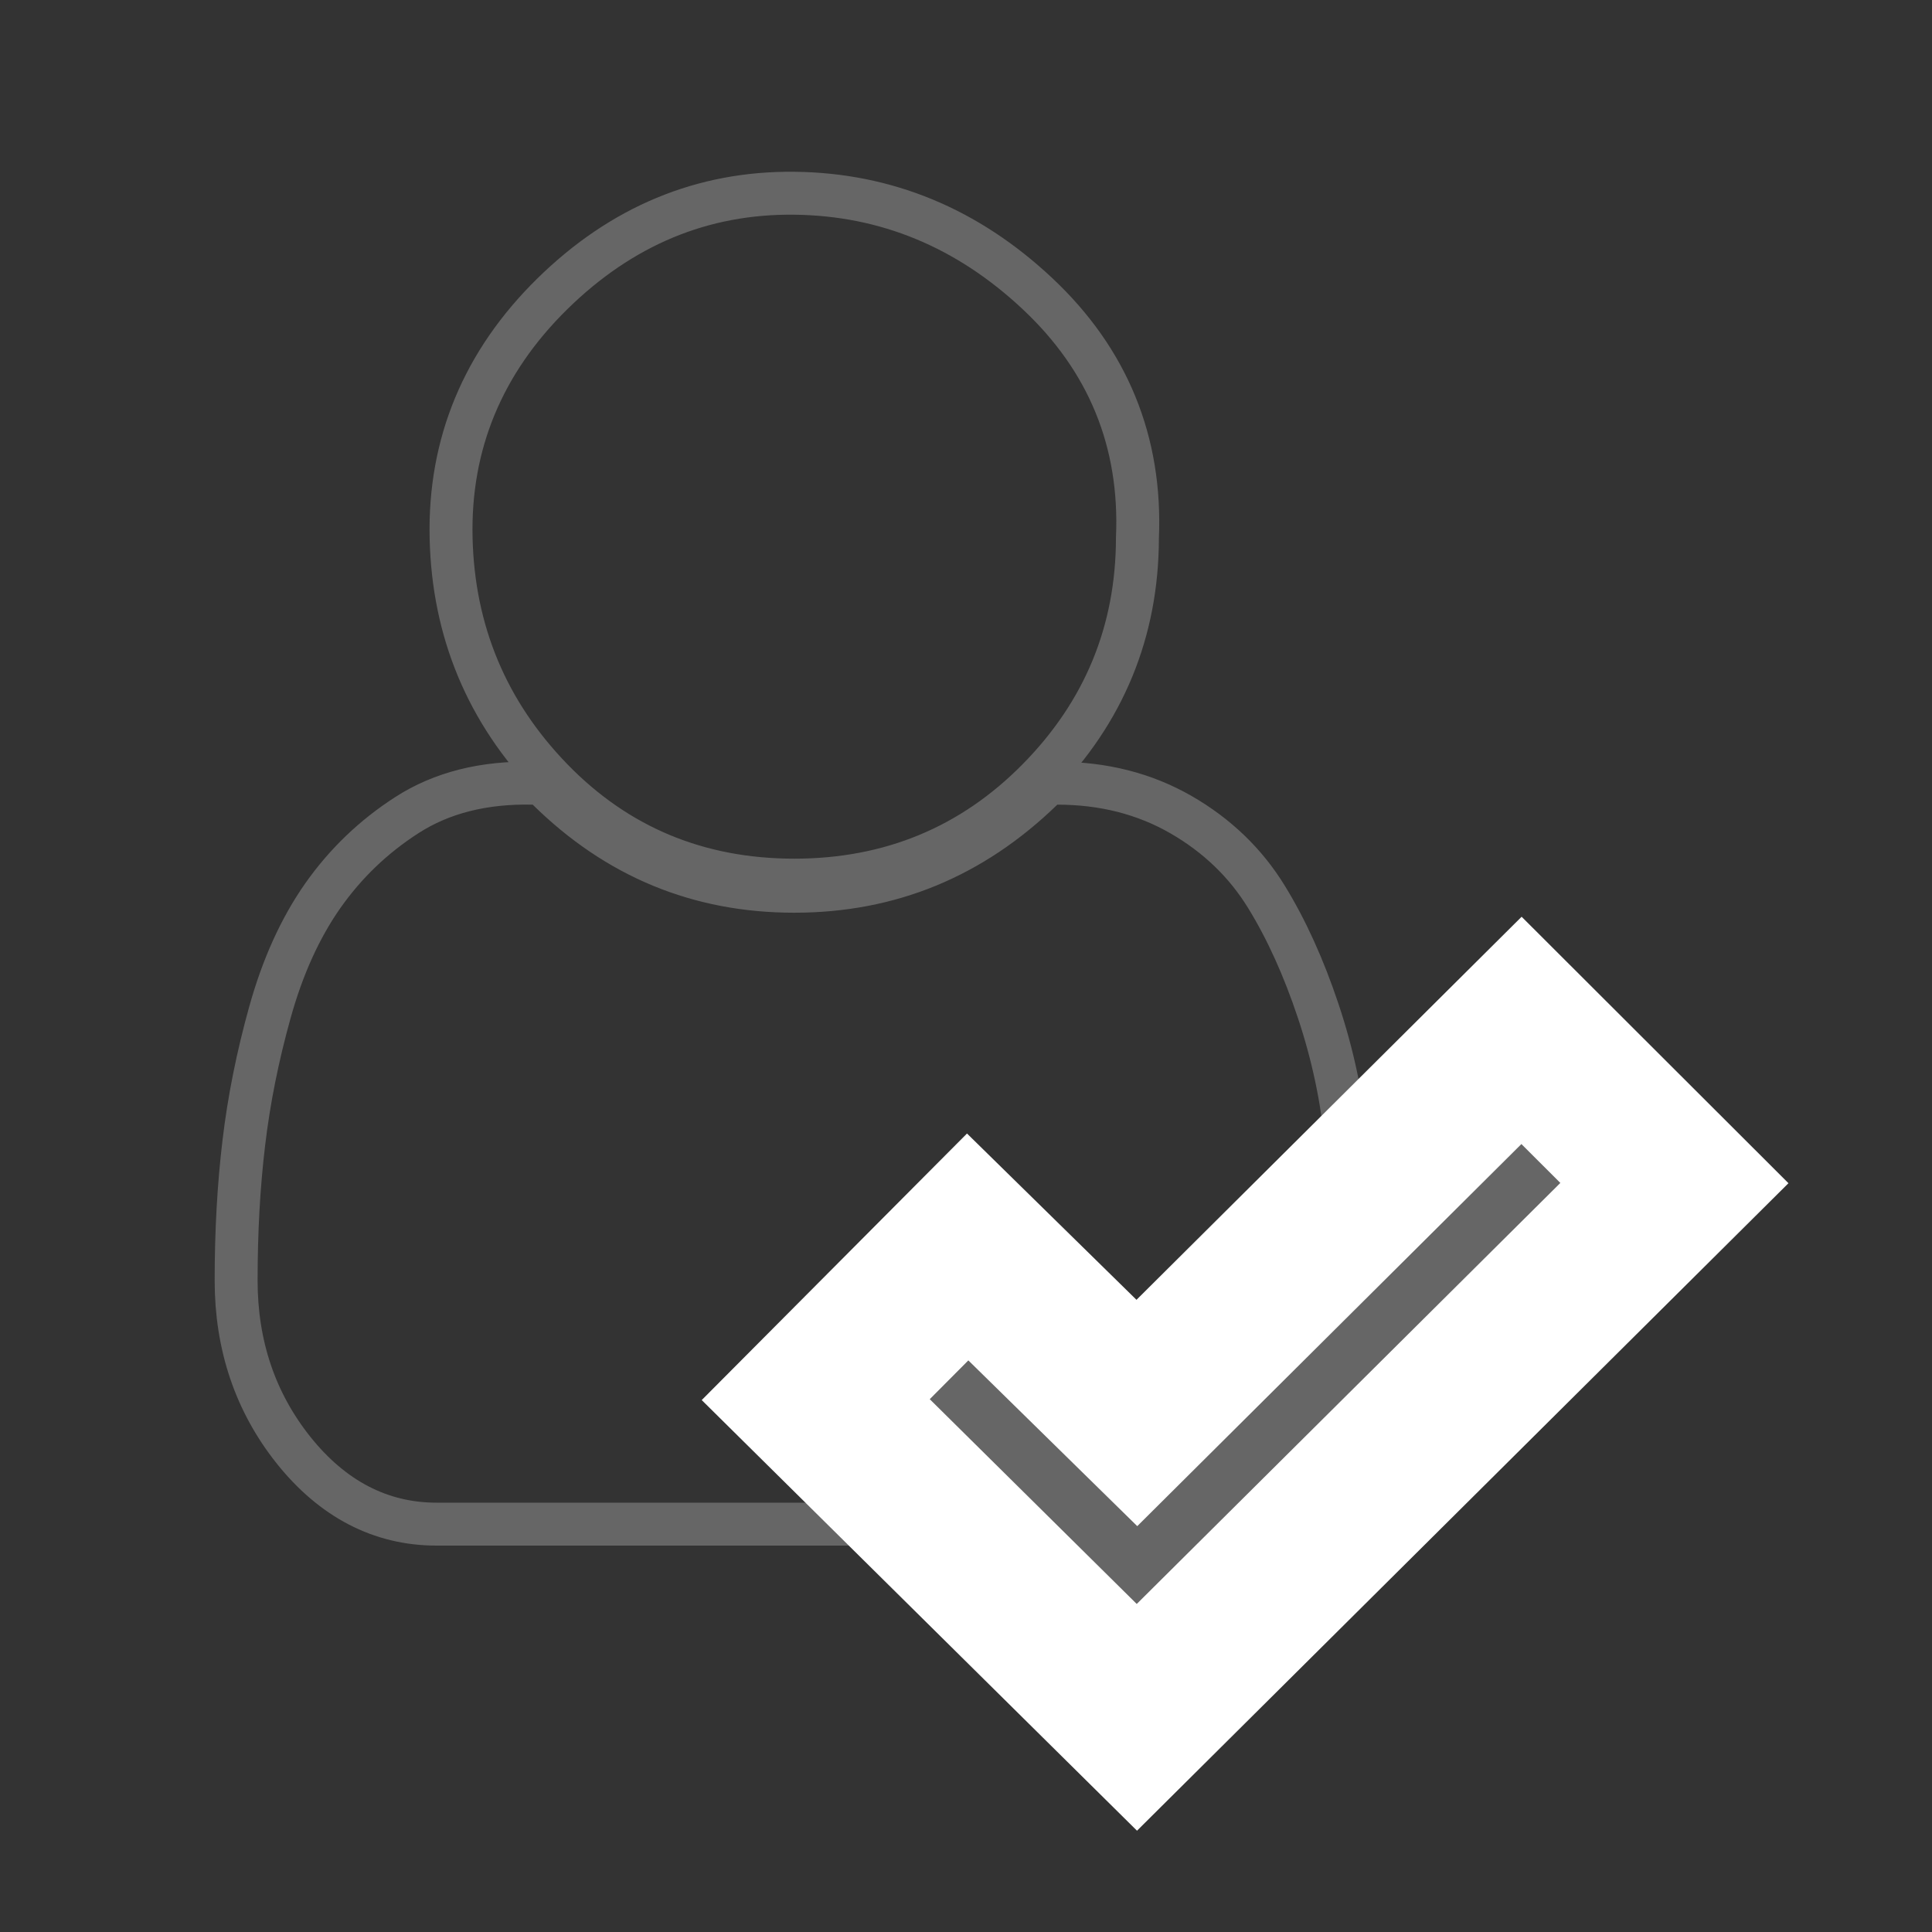 <?xml version="1.0" encoding="UTF-8"?>
<svg width="45px" height="45px" viewBox="0 0 45 45" version="1.1" xmlns="http://www.w3.org/2000/svg" xmlns:xlink="http://www.w3.org/1999/xlink">
    <rect x="0" y="0" width="45" height="45" fill="#333333" stroke="none"/>
    <!-- Generator: Sketch 55.2 (78181) - https://sketchapp.com -->
    <title>ic-usr</title>
    <desc>Created with Sketch.</desc>
    <g id="ic-usr" stroke="none" stroke-width="1" fill="none" fill-rule="evenodd">
        <g id="Group" transform="translate(6, 5)">
            <path d="M25.5,24.825 C25.5,26.335 25.054,27.657 24.166,28.773 C23.257,29.913 22.136,30.5 20.833,30.5 L4.167,30.5 C2.864,30.5 1.743,29.913 0.834,28.773 C-0.054,27.657 -0.5,26.335 -0.5,24.825 C-0.5,23.687 -0.441,22.619 -0.321,21.619 C-0.202,20.614 0.002,19.599 0.289,18.572 C0.583,17.518 0.992,16.615 1.516,15.867 C2.044,15.115 2.698,14.487 3.476,13.986 C4.288,13.462 5.273,13.216 6.419,13.242 L6.617,13.246 L6.758,13.385 C8.369,14.972 10.274,15.759 12.5,15.759 C14.727,15.759 16.644,14.971 18.279,13.383 L18.425,13.242 L18.627,13.242 C19.693,13.242 20.655,13.485 21.503,13.972 C22.345,14.456 23.013,15.098 23.5,15.893 C23.965,16.649 24.366,17.535 24.704,18.548 C25.043,19.563 25.261,20.591 25.358,21.632 C25.453,22.65 25.5,23.715 25.5,24.825 Z M20.493,7.529 C20.49,9.707 19.715,11.589 18.178,13.148 C16.637,14.713 14.734,15.5 12.5,15.5 C10.265,15.5 8.373,14.712 6.854,13.146 C5.342,11.587 4.557,9.706 4.507,7.529 C4.457,5.339 5.248,3.434 6.862,1.847 C8.473,0.263 10.363,-0.524 12.506,-0.499 C14.64,-0.475 16.534,0.309 18.164,1.839 C19.808,3.381 20.59,5.29 20.493,7.529 Z" id="user---fontawesome" stroke="#666666"></path>
            <polygon id="ok---iconic" stroke="#FFFFFF" stroke-width="3.75" fill="#666666" points="20.48 35 13 27.6 16.539 24.044 20.48 27.911 29.439 19 33 22.556"></polygon>
        </g>
    </g>
</svg>